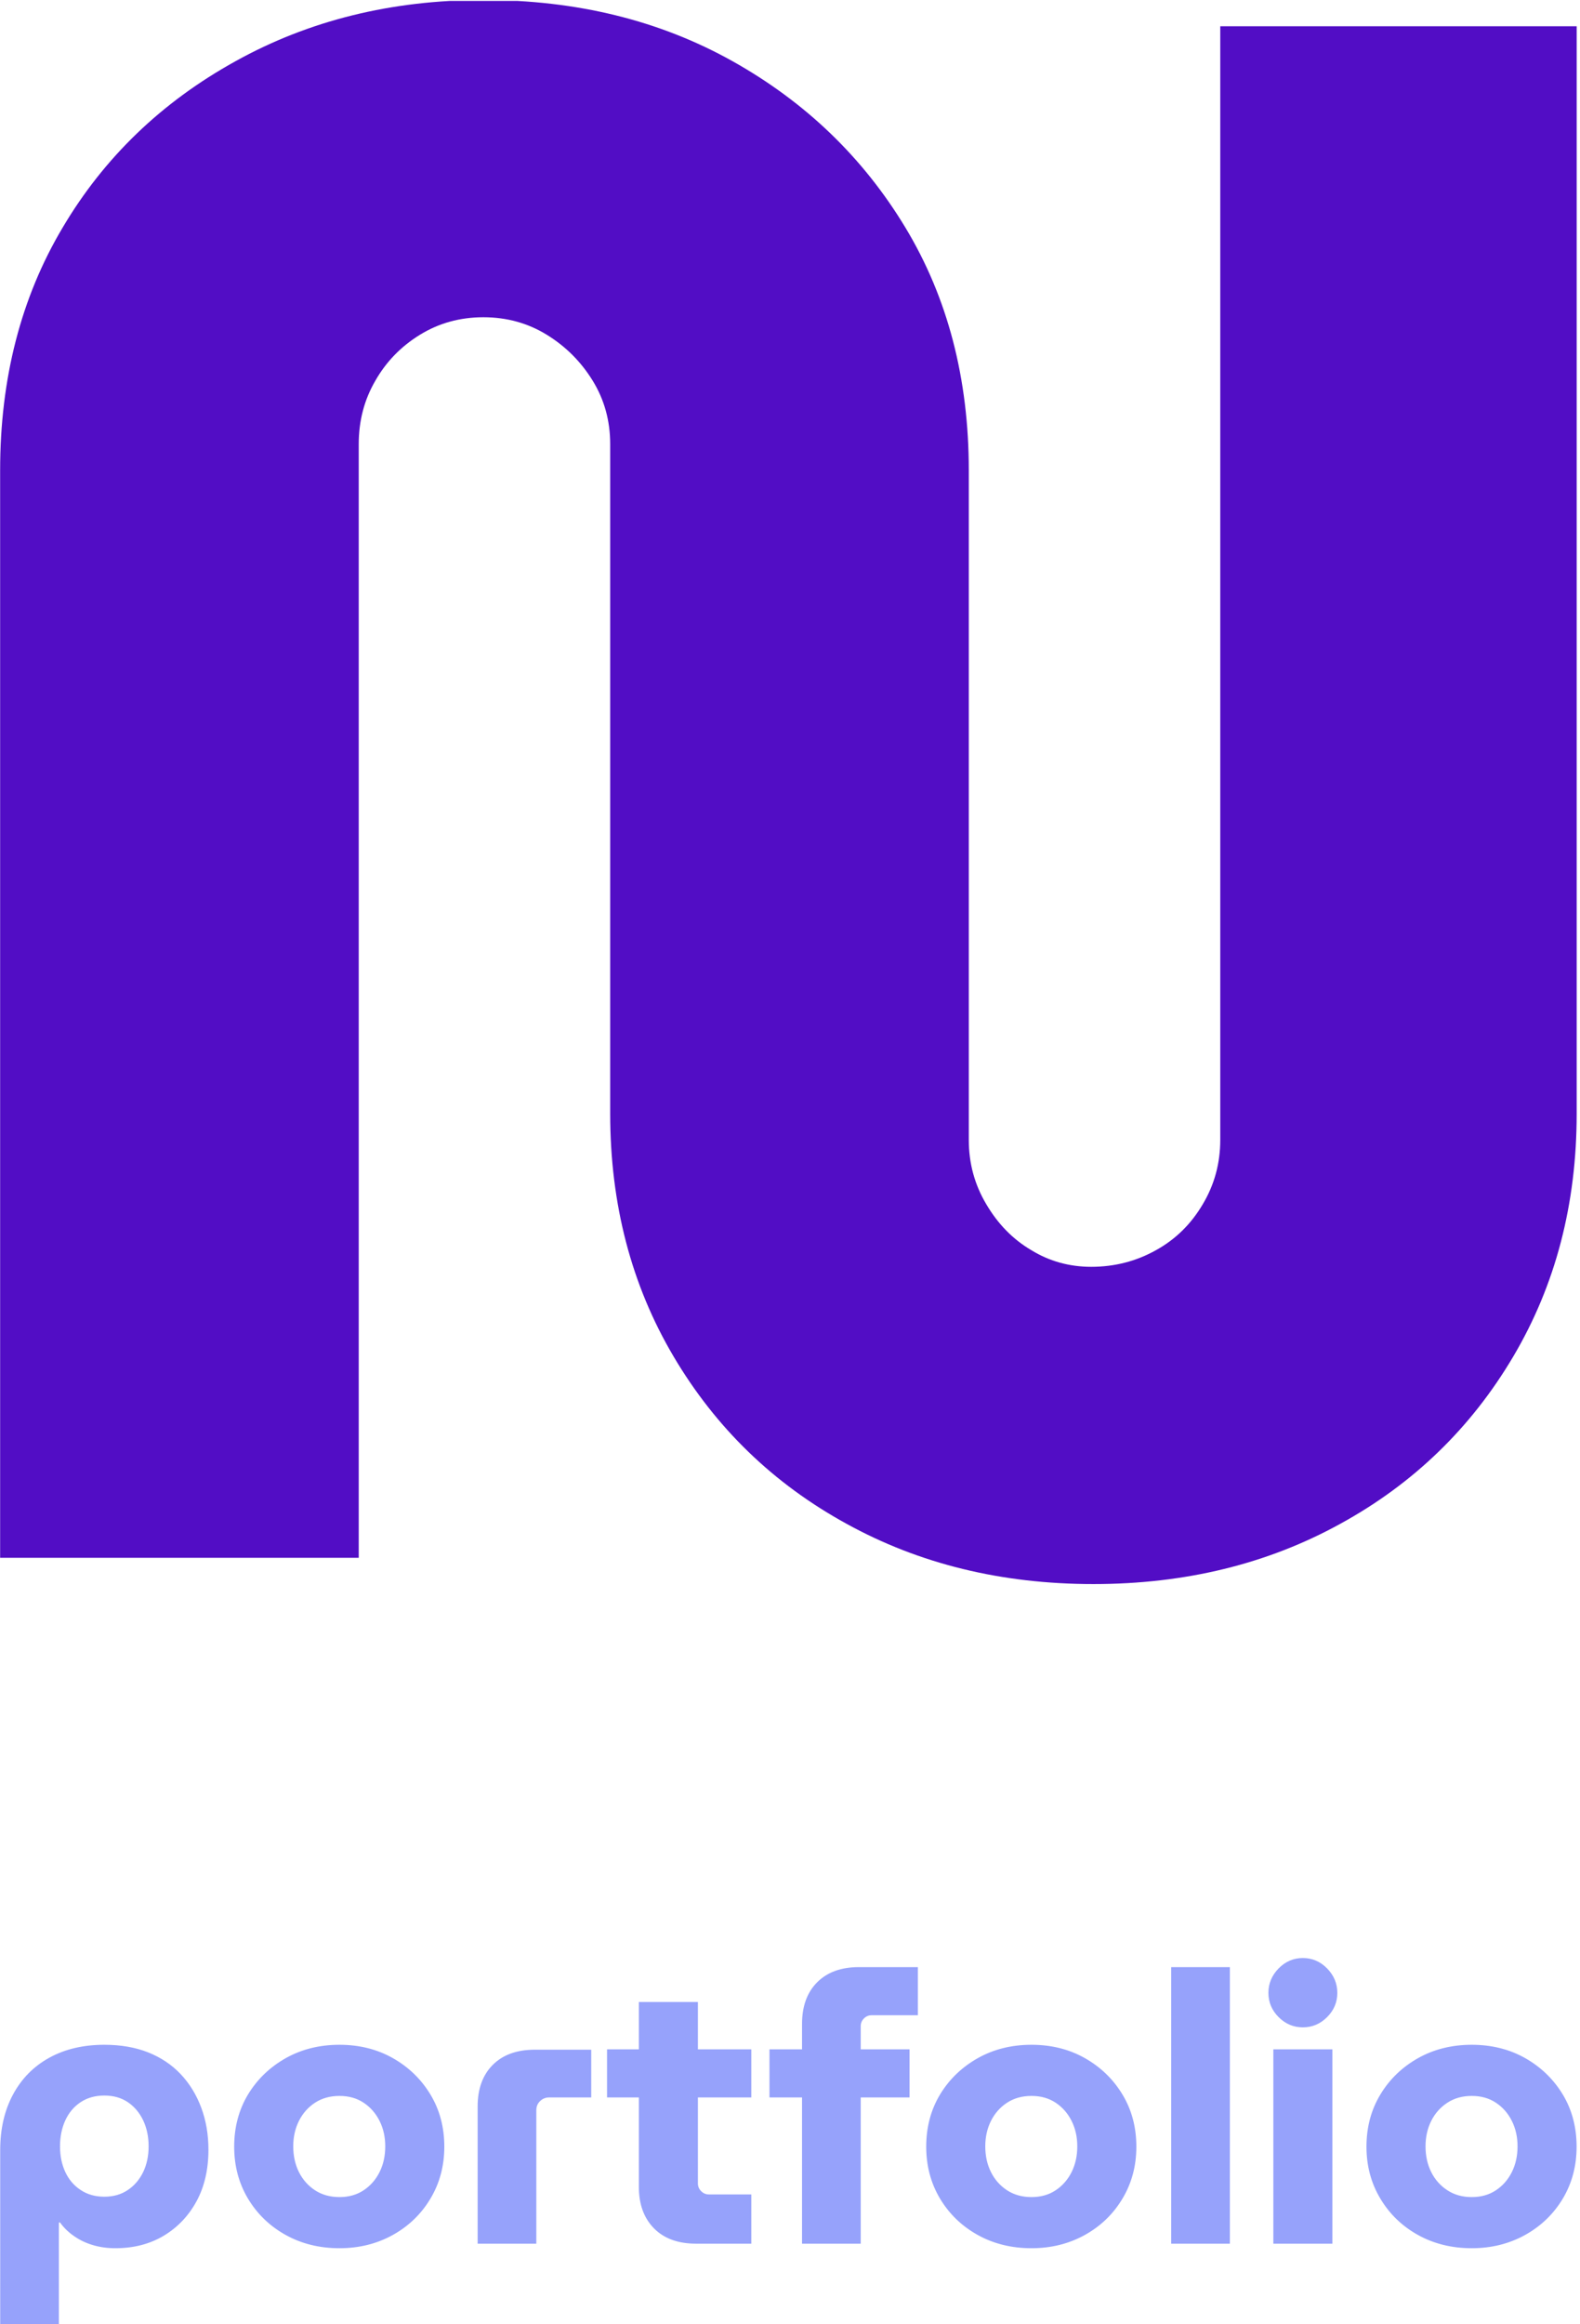 <svg xmlns="http://www.w3.org/2000/svg" version="1.1" xmlns:xlink="http://www.w3.org/1999/xlink" xmlns:svgjs="http://svgjs.dev/svgjs" width="1000" height="1470" viewBox="0 0 1000 1470"><g transform="matrix(1,0,0,1,-1.011,0.595)"><svg viewBox="0 0 168 247" data-background-color="#ffffff" preserveAspectRatio="xMidYMid meet" height="1470" width="1000" xmlns="http://www.w3.org/2000/svg" xmlns:xlink="http://www.w3.org/1999/xlink"><g id="tight-bounds" transform="matrix(1,0,0,1,0.17,-0.1)"><svg viewBox="0 0 167.66 247.2" height="247.2" width="167.66"><g><svg viewBox="0 0 244.654 360.72" height="247.2" width="167.66"><g><svg viewBox="0 0 244.654 360.72" height="360.72" width="244.654"><g id="textblocktransform"><svg viewBox="0 0 244.654 360.72" height="360.72" width="244.654" id="textblock"><g><svg viewBox="0 0 244.654 245.672" height="245.672" width="244.654"><g transform="matrix(1,0,0,1,0,0)"><svg width="244.654" viewBox="2.7 -35.6 36.05 36.2" height="245.672" data-palette-color="#520dc5"><path d="M27.7 0.6L27.7 0.6Q24.55 0.6 22.05-0.78 19.55-2.15 18.1-4.6 16.65-7.05 16.65-10.15L16.65-10.15 16.65-25.45Q16.65-26.25 16.25-26.9 15.85-27.55 15.2-27.95 14.55-28.35 13.75-28.35L13.75-28.35Q12.95-28.35 12.3-27.95 11.65-27.55 11.28-26.9 10.9-26.25 10.9-25.45L10.9-25.45 10.9 0 2.7 0 2.7-24.85Q2.7-28 4.13-30.4 5.55-32.8 8.08-34.2 10.6-35.6 13.75-35.6L13.75-35.6Q16.95-35.6 19.45-34.2 21.95-32.8 23.4-30.4 24.85-28 24.85-24.85L24.85-24.85 24.85-9.55Q24.85-8.75 25.25-8.08 25.65-7.4 26.28-7.03 26.9-6.65 27.65-6.65L27.65-6.65Q28.45-6.65 29.13-7.03 29.8-7.4 30.2-8.08 30.6-8.75 30.6-9.55L30.6-9.55 30.6-35 38.75-35 38.75-10.15Q38.75-7.05 37.3-4.6 35.85-2.15 33.35-0.78 30.85 0.6 27.7 0.6Z" opacity="1" transform="matrix(1,0,0,1,0,0)" fill="#520dc5" class="wordmark-text-0" data-fill-palette-color="primary" id="text-0"></path></svg></g></svg></g><g transform="matrix(1,0,0,1,0,303.67)"><svg viewBox="0 0 244.654 57.051" height="57.051" width="244.654"><g transform="matrix(1,0,0,1,0,0)"><svg width="244.654" viewBox="2.7 -37.7 208.18 48.55" height="57.051" data-palette-color="#96a2fb"><path d="M16.45-26.25L16.45-26.25Q12.3-26.25 9.2-24.55 6.1-22.85 4.4-19.7 2.7-16.55 2.7-12.35L2.7-12.35 2.7 10.85 10.45 10.85 10.45-2.8 10.6-2.8Q11.35-1.75 12.48-0.98 13.6-0.2 14.98 0.2 16.35 0.6 17.9 0.6L17.9 0.6Q21.55 0.6 24.3-1.05 27.05-2.7 28.63-5.6 30.2-8.5 30.2-12.4L30.2-12.4Q30.2-15.4 29.25-17.95 28.3-20.5 26.53-22.38 24.75-24.25 22.23-25.25 19.7-26.25 16.45-26.25ZM16.45-19.55L16.45-19.55Q18.25-19.55 19.55-18.68 20.85-17.8 21.58-16.28 22.3-14.75 22.3-12.85L22.3-12.85Q22.3-10.95 21.58-9.45 20.85-7.95 19.55-7.08 18.25-6.2 16.45-6.2L16.45-6.2Q14.65-6.2 13.33-7.08 12-7.95 11.3-9.45 10.6-10.95 10.6-12.85L10.6-12.85Q10.6-14.75 11.3-16.28 12-17.8 13.33-18.68 14.65-19.55 16.45-19.55ZM47.5 0.6L47.5 0.6Q43.55 0.6 40.4-1.15 37.25-2.9 35.42-5.95 33.6-9 33.6-12.8L33.6-12.8Q33.6-16.65 35.42-19.68 37.25-22.7 40.4-24.48 43.55-26.25 47.5-26.25L47.5-26.25Q51.45-26.25 54.57-24.48 57.7-22.7 59.52-19.68 61.35-16.65 61.35-12.8L61.35-12.8Q61.35-9 59.52-5.95 57.7-2.9 54.55-1.15 51.4 0.6 47.5 0.6ZM47.5-6.15L47.5-6.15Q49.35-6.15 50.7-7.05 52.05-7.95 52.8-9.45 53.55-10.95 53.55-12.85L53.55-12.85Q53.55-14.7 52.8-16.2 52.05-17.7 50.7-18.6 49.35-19.5 47.5-19.5L47.5-19.5Q45.65-19.5 44.27-18.6 42.9-17.7 42.15-16.2 41.4-14.7 41.4-12.85L41.4-12.85Q41.4-10.95 42.15-9.45 42.9-7.95 44.27-7.05 45.65-6.15 47.5-6.15ZM73.5 0L65.75 0 65.75-18.1Q65.75-21.6 67.75-23.6 69.75-25.6 73.3-25.6L73.3-25.6 80.75-25.6 80.75-19.3 75.2-19.3Q74.5-19.3 74-18.82 73.5-18.35 73.5-17.6L73.5-17.6 73.5 0ZM101.89 0L94.59 0Q91.04 0 89.04-2.02 87.04-4.05 87.04-7.5L87.04-7.5 87.04-31.9 94.84-31.9 94.84-7.95Q94.84-7.35 95.27-6.93 95.69-6.5 96.29-6.5L96.29-6.5 101.89-6.5 101.89 0ZM101.89-19.3L82.84-19.3 82.84-25.65 101.89-25.65 101.89-19.3ZM116.34 0L108.59 0 108.59-19.3 104.29-19.3 104.29-25.65 108.59-25.65 108.59-29Q108.59-32.5 110.59-34.5 112.59-36.5 116.09-36.5L116.09-36.5 123.89-36.5 123.89-30.15 117.79-30.15Q117.19-30.15 116.77-29.73 116.34-29.3 116.34-28.7L116.34-28.7 116.34-25.65 122.79-25.65 122.79-19.3 116.34-19.3 116.34 0ZM138.89 0.6L138.89 0.6Q134.94 0.6 131.79-1.15 128.64-2.9 126.81-5.95 124.99-9 124.99-12.8L124.99-12.8Q124.99-16.65 126.81-19.68 128.64-22.7 131.79-24.48 134.94-26.25 138.89-26.25L138.89-26.25Q142.84-26.25 145.96-24.48 149.09-22.7 150.91-19.68 152.74-16.65 152.74-12.8L152.74-12.8Q152.74-9 150.91-5.95 149.09-2.9 145.94-1.15 142.79 0.6 138.89 0.6ZM138.89-6.15L138.89-6.15Q140.74-6.15 142.09-7.05 143.44-7.95 144.19-9.45 144.94-10.95 144.94-12.85L144.94-12.85Q144.94-14.7 144.19-16.2 143.44-17.7 142.09-18.6 140.74-19.5 138.89-19.5L138.89-19.5Q137.04-19.5 135.66-18.6 134.29-17.7 133.54-16.2 132.79-14.7 132.79-12.85L132.79-12.85Q132.79-10.95 133.54-9.45 134.29-7.95 135.66-7.05 137.04-6.15 138.89-6.15ZM165.09 0L157.34 0 157.34-36.5 165.09-36.5 165.09 0ZM178.63 0L170.83 0 170.83-25.65 178.63-25.65 178.63 0ZM174.73-28.55L174.73-28.55Q172.88-28.55 171.53-29.9 170.18-31.25 170.18-33.1L170.18-33.1Q170.18-34.95 171.53-36.33 172.88-37.7 174.73-37.7L174.73-37.7Q176.58-37.7 177.93-36.33 179.28-34.95 179.28-33.1L179.28-33.1Q179.28-31.25 177.93-29.9 176.58-28.55 174.73-28.55ZM197.03 0.6L197.03 0.6Q193.08 0.6 189.93-1.15 186.78-2.9 184.96-5.95 183.13-9 183.13-12.8L183.13-12.8Q183.13-16.65 184.96-19.68 186.78-22.7 189.93-24.48 193.08-26.25 197.03-26.25L197.03-26.25Q200.98-26.25 204.11-24.48 207.23-22.7 209.06-19.68 210.88-16.65 210.88-12.8L210.88-12.8Q210.88-9 209.06-5.95 207.23-2.9 204.08-1.15 200.93 0.6 197.03 0.6ZM197.03-6.15L197.03-6.15Q198.88-6.15 200.23-7.05 201.58-7.95 202.33-9.45 203.08-10.95 203.08-12.85L203.08-12.85Q203.08-14.7 202.33-16.2 201.58-17.7 200.23-18.6 198.88-19.5 197.03-19.5L197.03-19.5Q195.18-19.5 193.81-18.6 192.43-17.7 191.68-16.2 190.93-14.7 190.93-12.85L190.93-12.85Q190.93-10.95 191.68-9.45 192.43-7.95 193.81-7.05 195.18-6.15 197.03-6.15Z" opacity="1" transform="matrix(1,0,0,1,0,0)" fill="#96a2fb" class="slogan-text-1" data-fill-palette-color="secondary" id="text-1"></path></svg></g></svg></g></svg></g></svg></g><g></g></svg></g><defs></defs></svg><rect width="167.66" height="247.2" fill="none" stroke="none" visibility="hidden"></rect></g></svg></g></svg>